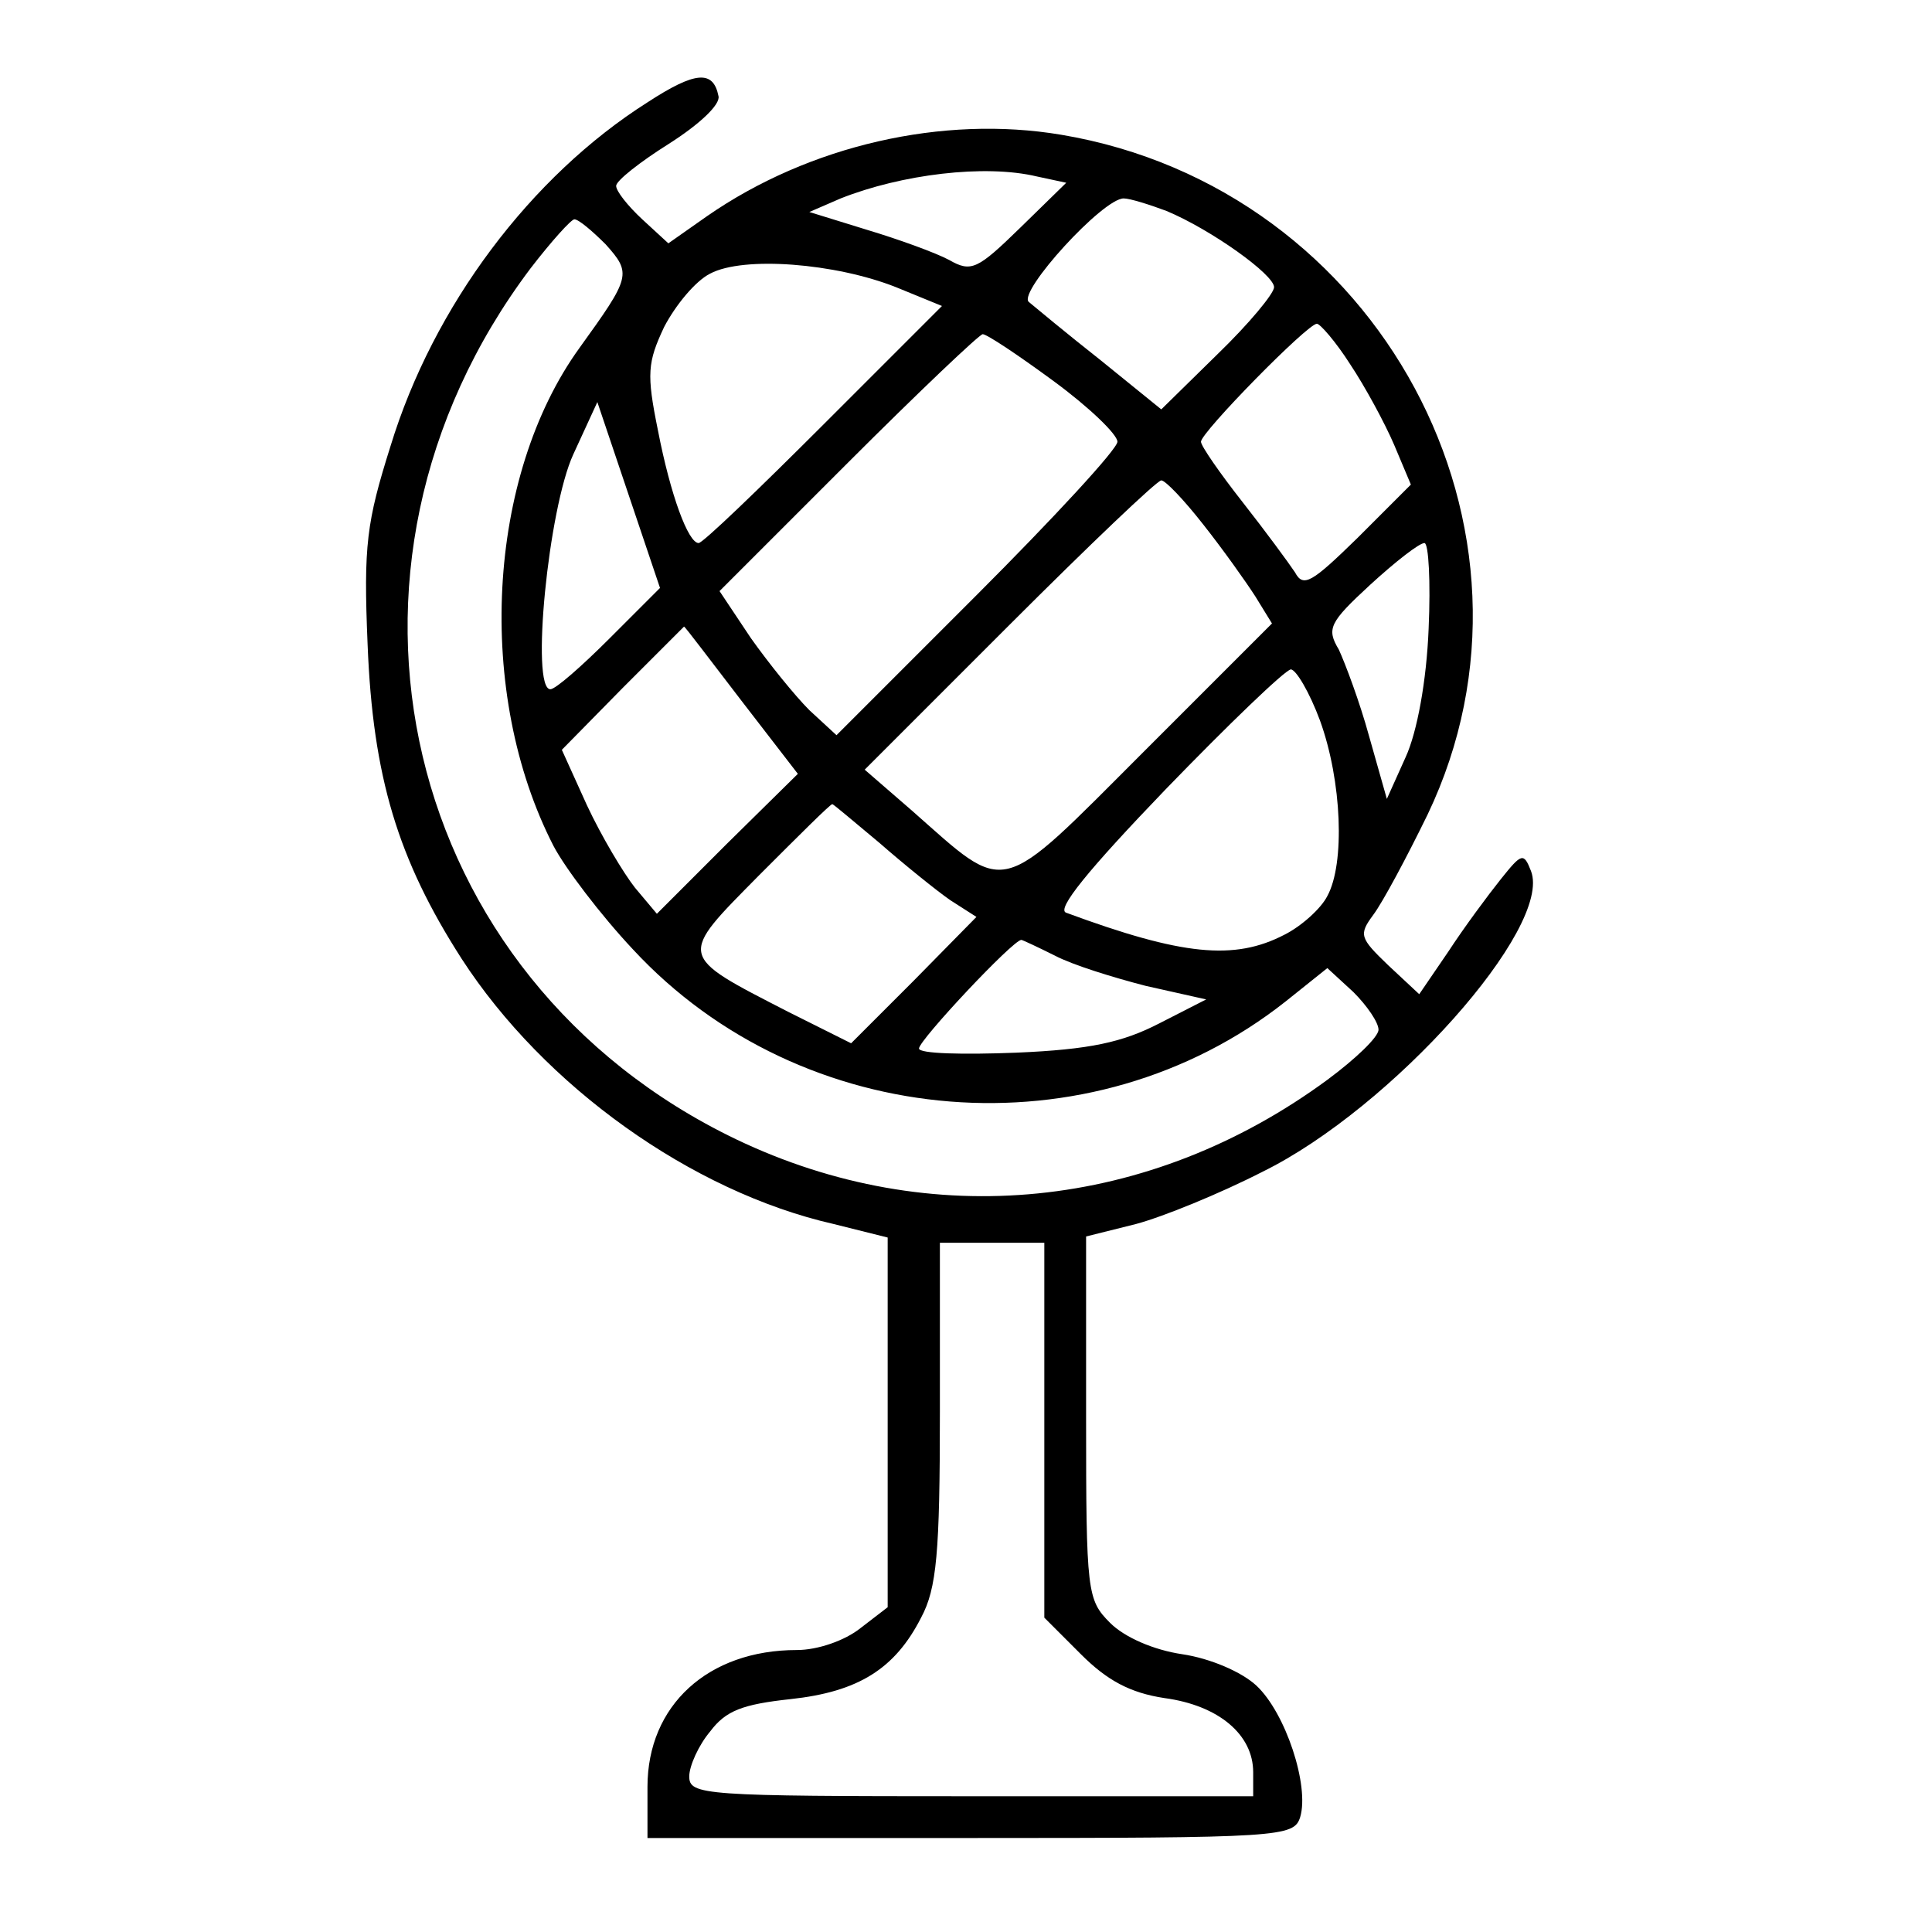 <?xml version="1.0" standalone="no"?>
<!DOCTYPE svg PUBLIC "-//W3C//DTD SVG 20010904//EN"
 "http://www.w3.org/TR/2001/REC-SVG-20010904/DTD/svg10.dtd">
<svg version="1.0" xmlns="http://www.w3.org/2000/svg"
 width="185pt" height="185pt" viewBox="0 0 185 185"
 preserveAspectRatio="xMidYMid meet">
<g transform="translate(0,185) scale(0.1,-0.1)"
fill="#000000" stroke="none">
<path d="M620 1752 c-112 -71 -205 -195 -246 -329 -23 -73 -26 -95 -22 -190 5
-127 29 -206 90 -301 79 -122 220 -223 356 -254 l52 -13 0 -177 0 -177 -26
-20 c-15 -12 -41 -21 -61 -21 -85 0 -143 -53 -143 -131 l0 -49 309 0 c298 0
310 1 316 20 9 30 -14 100 -42 126 -14 13 -44 26 -71 30 -27 4 -55 16 -69 30
-22 22 -23 29 -23 196 l0 174 48 12 c26 7 80 29 121 50 124 61 278 234 257
288 -7 18 -9 17 -29 -8 -12 -15 -35 -46 -50 -69 l-28 -41 -30 28 c-27 26 -28
29 -14 48 9 12 32 55 52 96 130 272 -46 600 -351 651 -113 19 -241 -10 -339
-78 l-37 -26 -25 23 c-14 13 -25 27 -25 32 0 5 23 23 50 40 30 19 50 38 48 46
-5 25 -22 24 -68 -6z m373 -71 l28 -6 -44 -43 c-41 -40 -47 -43 -68 -31 -13 7
-49 20 -79 29 l-55 17 30 13 c58 23 138 33 188 21z m124 -33 c43 -18 103 -61
103 -73 0 -6 -24 -35 -54 -64 l-54 -53 -58 47 c-33 26 -63 51 -69 56 -10 10
71 99 91 99 6 0 25 -6 41 -12z m-537 -32 c25 -28 24 -31 -25 -99 -89 -123
-100 -331 -25 -477 11 -21 45 -66 76 -99 162 -175 439 -197 625 -50 l40 32 25
-23 c13 -13 24 -29 24 -36 0 -7 -22 -28 -49 -48 -170 -125 -380 -146 -566 -57
-321 154 -414 546 -197 834 20 26 39 47 42 47 4 0 17 -11 30 -24z m278 -41
l44 -18 -113 -113 c-63 -63 -116 -114 -120 -114 -10 0 -27 46 -39 108 -11 54
-10 65 6 99 11 21 30 44 44 51 32 17 120 10 178 -13z m435 -74 c14 -21 33 -56
42 -77 l16 -38 -51 -51 c-44 -43 -52 -48 -60 -33 -6 9 -28 39 -50 67 -22 28
-40 54 -40 58 0 9 102 113 111 113 3 0 18 -17 32 -39z m-284 -16 c34 -25 61
-51 61 -58 0 -7 -61 -73 -135 -147 l-134 -134 -26 24 c-14 14 -39 45 -56 69
l-30 45 123 123 c68 68 126 123 129 123 4 0 34 -20 68 -45z m-425 -246 c-27
-27 -52 -49 -57 -49 -19 0 -2 173 22 225 l23 50 30 -89 30 -89 -48 -48z m568
109 c19 -24 41 -55 50 -69 l16 -26 -123 -123 c-141 -141 -129 -138 -222 -56
l-45 39 139 139 c76 76 141 138 145 138 4 0 22 -19 40 -42z m216 -100 c-2 -50
-11 -99 -22 -123 l-18 -40 -17 60 c-9 33 -23 70 -29 83 -12 20 -9 26 30 62 24
22 47 40 52 40 4 0 6 -37 4 -82z m-658 -69 l54 -70 -68 -67 -67 -67 -21 25
c-11 14 -32 49 -46 79 l-24 53 58 59 c32 32 59 59 59 59 1 0 25 -32 55 -71z
m554 -19 c21 -58 24 -137 7 -168 -6 -12 -25 -29 -41 -37 -48 -25 -98 -20 -209
21 -10 3 21 41 95 118 60 62 114 114 120 115 5 0 18 -22 28 -49z m-422 -117
c24 -21 55 -46 68 -55 l25 -16 -60 -61 -60 -60 -60 30 c-107 55 -106 52 -28
131 37 37 68 68 70 68 1 0 21 -17 45 -37z m168 -108 c17 -9 56 -21 87 -29 l58
-13 -45 -23 c-35 -18 -66 -25 -137 -28 -51 -2 -93 -1 -93 4 0 8 90 104 98 104
1 0 16 -7 32 -15z m-10 -455 l0 -179 35 -35 c25 -25 47 -37 80 -42 52 -7 85
-35 85 -71 l0 -23 -270 0 c-257 0 -270 1 -270 19 0 10 9 30 20 43 15 20 31 26
77 31 65 7 100 29 125 78 15 28 18 62 18 197 l0 162 50 0 50 0 0 -180z"/>
</g>
</svg>
